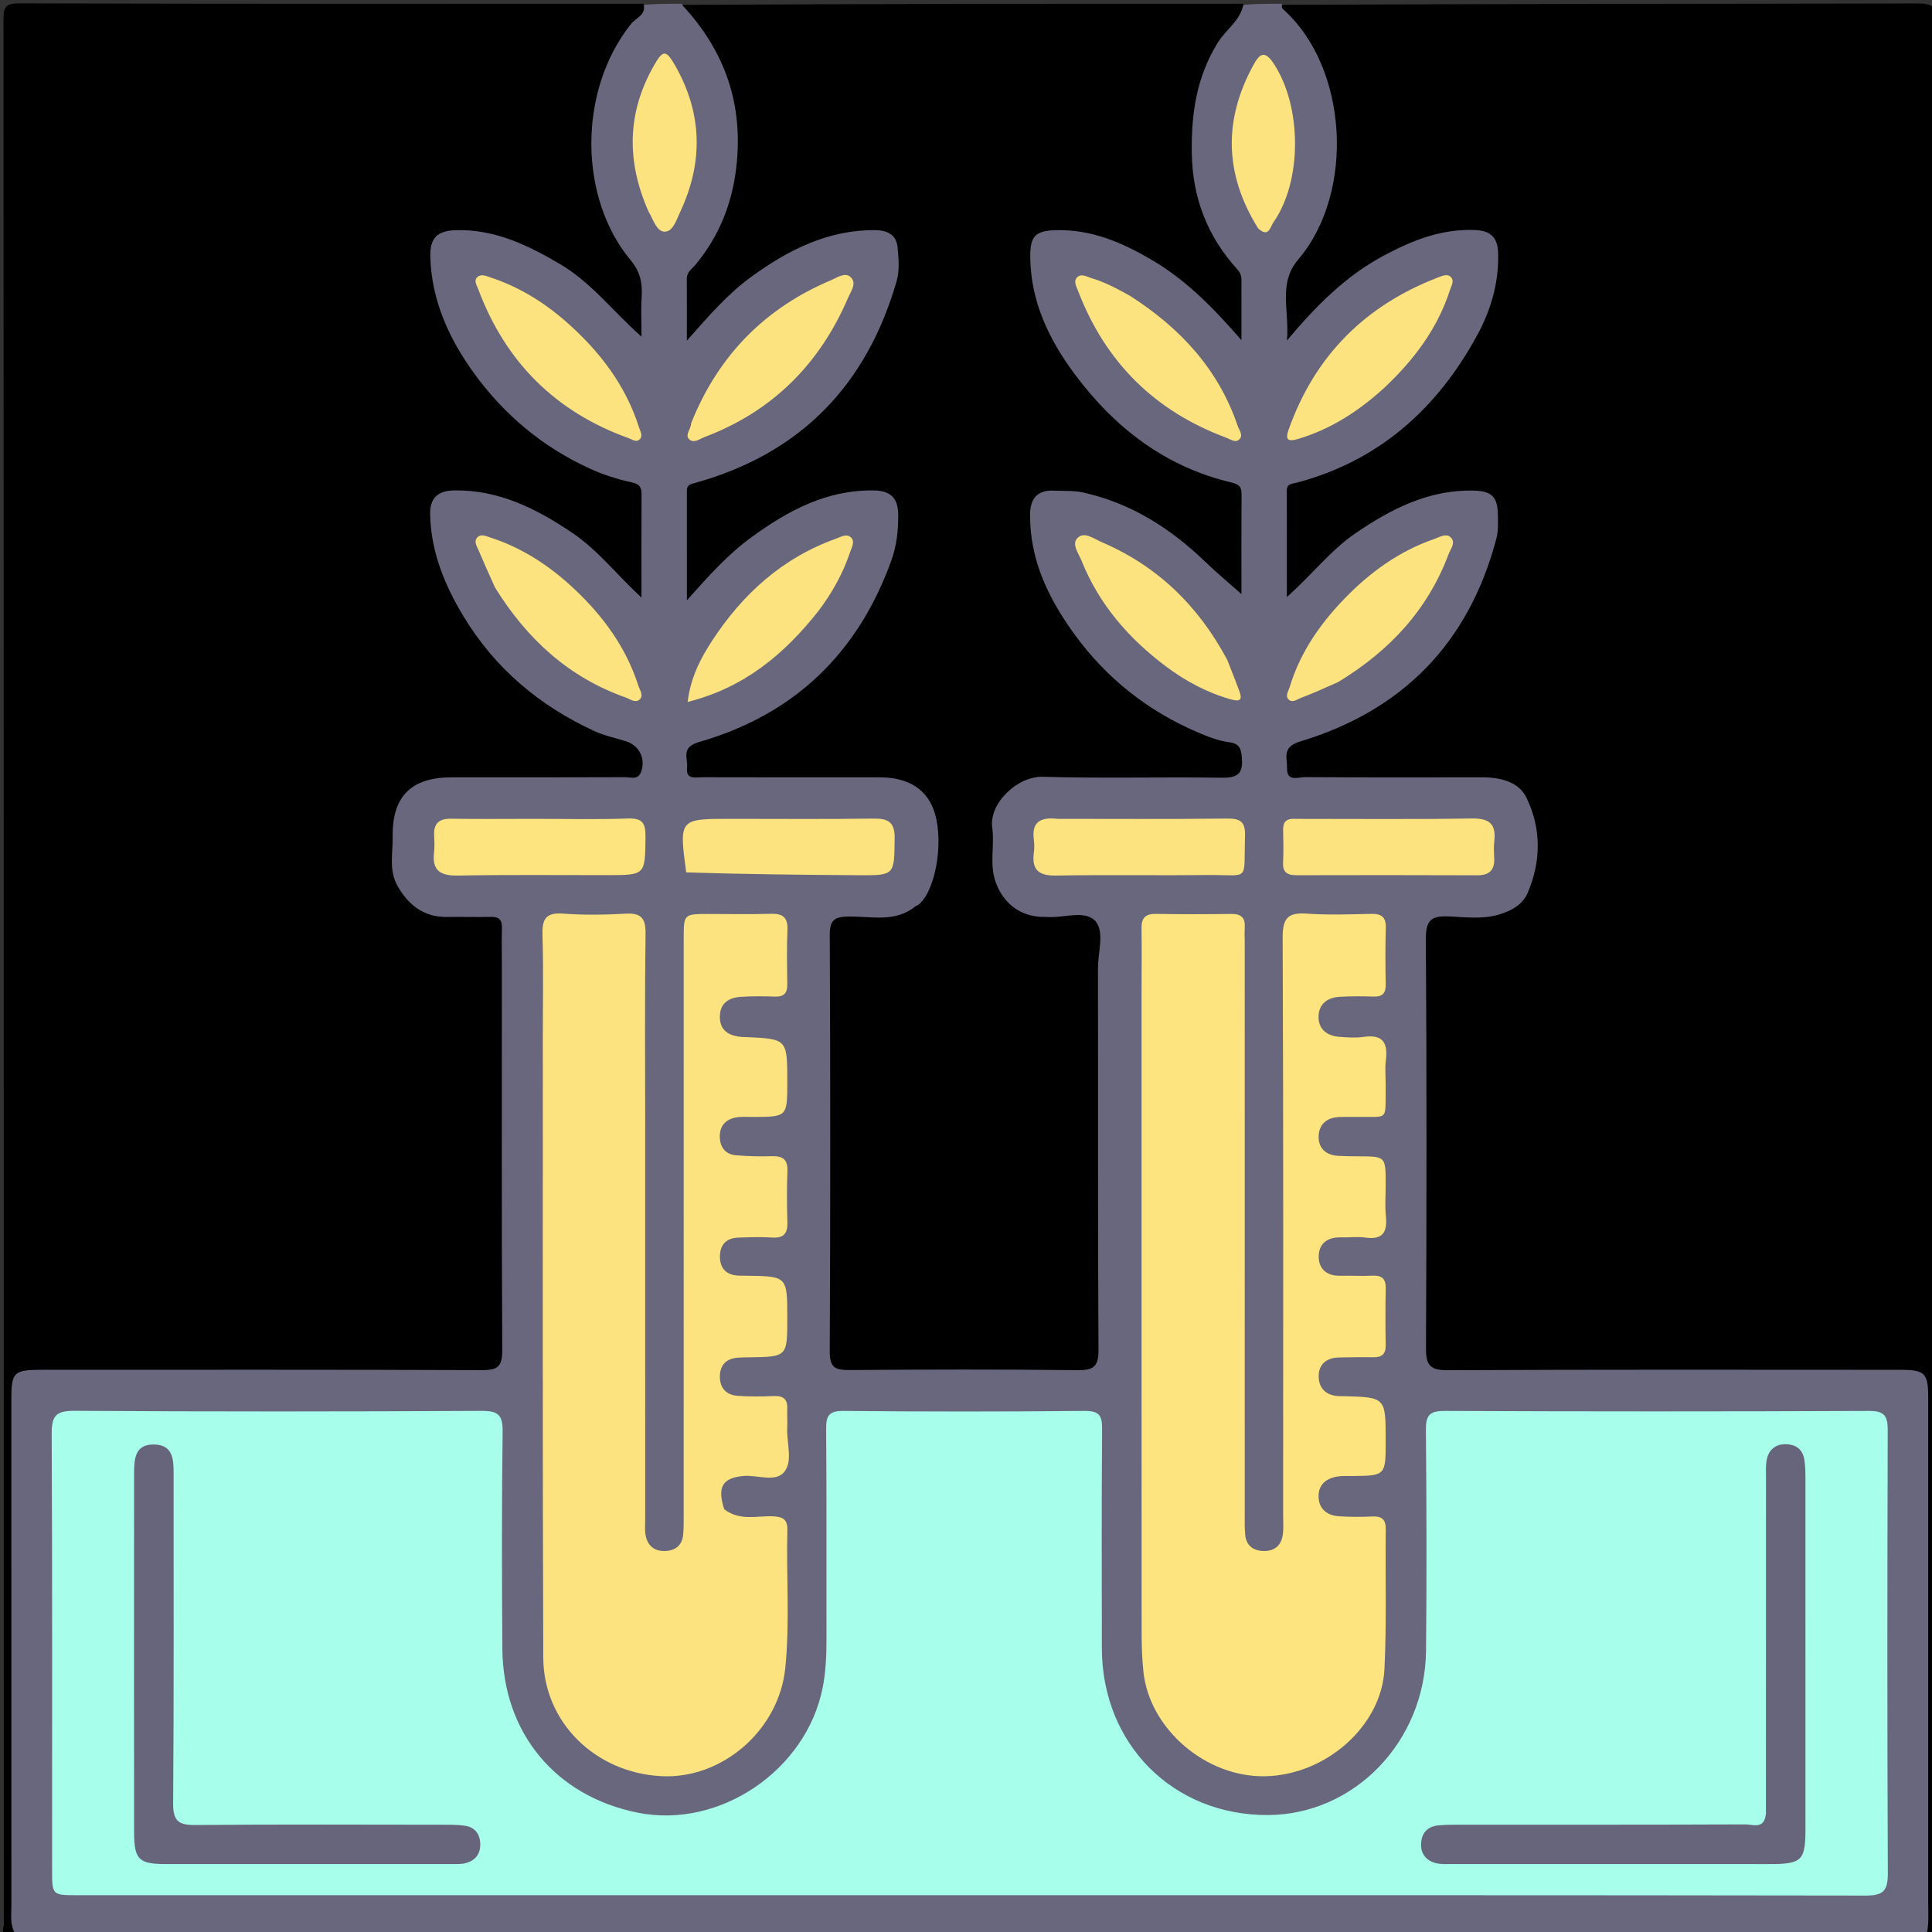 <svg version="1.1" id="Layer_1" xmlns="http://www.w3.org/2000/svg" xmlns:xlink="http://www.w3.org/1999/xlink" x="0px" y="0px"
	 width="100%" viewBox="0 0 512 512" enable-background="new 0 0 512 512" xml:space="preserve">
<rect x="0" y="0" width="512" height="512" fill="#333333" stroke="none"/>
<path fill="#68677D" opacity="1" stroke="none" 
	d="
M329.724,1.259 
	C333.031,1 336.061,1 339.546,1 
	C351.554,7.929 355.091,19.306 356.4,31.593 
	C357.916,45.822 355.017,59.107 346.183,70.741 
	C345.782,71.27 345.46,71.872 345.227,72.493 
	C344.249,75.109 342.229,78.584 344.583,80.314 
	C346.818,81.956 348.488,78.181 350.218,76.642 
	C361.537,66.573 373.836,58.652 389.665,58.553 
	C396.982,58.508 399.527,61.161 399.451,68.623 
	C399.328,80.82 394.172,91.223 387.119,100.728 
	C377.572,113.596 365.365,123.178 350.273,128.808 
	C345.771,130.487 343.472,133.426 343.581,138.178 
	C343.674,142.246 342.868,146.385 344.227,150.76 
	C347.056,149.457 348.643,147.263 350.472,145.423 
	C358.288,137.56 367.668,132.393 378.154,129.062 
	C382.007,127.837 385.933,127.356 389.975,127.507 
	C396.85,127.763 399.456,130.12 399.44,136.904 
	C399.41,149.648 393.909,160.447 386.584,170.356 
	C377.362,182.83 365.409,191.924 350.925,197.61 
	C349.993,197.976 349.022,198.299 348.245,198.933 
	C346.239,200.57 346.415,202.01 348.844,202.952 
	C350.581,203.626 352.457,203.484 354.286,203.488 
	C366.781,203.518 379.276,203.448 391.771,203.519 
	C403.425,203.584 409.357,209.484 409.488,221.023 
	C409.522,224.021 409.598,227.024 409.447,230.018 
	C409.009,238.724 402.806,244.943 394.129,245.457 
	C393.463,245.497 394.295,245.444 393.629,245.473 
	C380.815,246.024 380.504,246.335 380.502,258.996 
	C380.496,288.485 380.498,317.974 380.503,347.462 
	C380.504,349.793 380.433,352.129 380.754,354.449 
	C381.23,357.874 383.183,359.809 386.612,360.261 
	C388.934,360.566 391.269,360.496 393.6,360.497 
	C429.253,360.503 464.906,360.497 500.559,360.507 
	C502.721,360.508 504.891,360.397 507.042,360.748 
	C510.206,361.263 511.858,363.119 511.99,366.329 
	C512.025,367.162 512.009,367.995 512.008,368.826 
	C511.964,414.801 512.044,460.776 511.964,506.751 
	C511.961,508.73 512.626,510.92 510.3,512.717 
	C341.646,513 173.292,513 4.469,513 
	C2.31,511.74 2.074,510.129 2.064,508.021 
	C1.851,461.401 2.058,414.78 2.03,368.16 
	C2.027,361.898 3.649,360.534 11.086,360.523 
	C45.74,360.472 80.393,360.506 115.047,360.5 
	C117.046,360.5 119.046,360.531 121.044,360.477 
	C128.57,360.274 130.435,358.509 130.457,350.819 
	C130.55,318.998 130.541,287.177 130.463,255.356 
	C130.443,247.394 128.651,245.717 120.736,245.511 
	C107.729,245.171 102.035,238.875 101.378,226.039 
	C100.526,209.378 107.942,202.512 123.831,203.386 
	C134.627,203.981 145.483,203.506 156.312,203.496 
	C157.478,203.495 158.65,203.531 159.807,203.389 
	C161.436,203.189 163.52,203.295 163.96,201.333 
	C164.5,198.926 162.253,198.367 160.602,197.744 
	C148.521,193.19 138.177,186.094 129.536,176.533 
	C120.895,166.973 114.547,156.177 112.096,143.353 
	C109.613,130.369 113.949,125.59 127.048,127.758 
	C138.809,129.704 149.077,135.176 158.031,143.034 
	C160.754,145.424 163.515,147.762 166.918,151.245 
	C167.728,144.521 168.118,138.993 166.52,133.546 
	C165.696,130.736 162.993,129.753 160.476,128.75 
	C141.815,121.311 127.473,108.935 118.01,91.152 
	C114.145,83.89 111.422,76.197 111.553,67.802 
	C111.647,61.761 114.76,58.578 120.88,58.56 
	C136.11,58.516 148.318,65.579 159.341,75.29 
	C161.664,77.336 163.474,80.002 166.718,81.745 
	C168.161,76.666 166.337,72.847 163.86,69.28 
	C153.753,54.72 152.2,38.78 156.362,22.026 
	C157.901,15.829 161.172,10.372 165.064,5.292 
	C166.49,3.43 168.654,2.823 170.703,1.269 
	C174.031,1 177.061,1 180.546,1 
	C191.797,7.13 195.455,17.612 197.366,28.831 
	C199.876,43.569 197.018,57.292 188.109,69.544 
	C186.223,72.138 184.758,74.93 184.708,78.249 
	C184.696,79.074 184.639,80.017 185.408,80.534 
	C186.472,81.25 187.328,80.479 188.022,79.807 
	C191.375,76.563 194.697,73.3 198.529,70.594 
	C208.213,63.757 218.482,58.477 230.72,58.535 
	C237.833,58.569 240.255,61.107 240.498,68.16 
	C240.835,77.902 237.333,86.52 232.34,94.502 
	C222.539,110.17 209.52,122.256 191.845,128.592 
	C186.704,130.435 184.281,133.645 184.507,139.049 
	C184.666,142.83 184.223,146.642 184.853,150.702 
	C187.547,150.2 188.655,148.191 190.118,146.764 
	C198.481,138.6 208.046,132.47 219.278,129.005 
	C223.653,127.655 228.09,127.233 232.607,127.583 
	C237.657,127.974 240.003,130.453 240.448,135.549 
	C241.108,143.097 239.195,150.15 235.922,156.797 
	C226.562,175.805 212.125,189.464 192.411,197.447 
	C190.497,198.222 187.359,198.495 187.735,201.106 
	C188.165,204.091 191.396,203.415 193.583,203.437 
	C206.411,203.571 219.265,203.992 232.061,203.347 
	C242.923,202.799 251.78,210.307 250.538,222.169 
	C250.262,224.807 250.591,227.5 250.45,230.161 
	C249.988,238.892 243.837,244.979 235.053,245.465 
	C222.537,246.156 222.502,246.188 222.501,258.899 
	C222.498,288.389 222.499,317.879 222.501,347.369 
	C222.501,349.201 222.448,351.036 222.563,352.866 
	C222.914,358.469 224.598,360.166 230.315,360.43 
	C234.641,360.63 238.977,360.5 243.309,360.496 
	C255.638,360.484 267.968,360.63 280.295,360.428 
	C286.529,360.326 288.402,358.503 288.429,352.252 
	C288.566,319.43 288.564,286.608 288.43,253.787 
	C288.404,247.5 286.549,245.835 280.342,245.538 
	C278.678,245.458 277.006,245.565 275.346,245.435 
	C267.259,244.803 261.07,238.602 260.575,230.493 
	C260.341,226.67 260.439,222.829 260.53,218.999 
	C260.739,210.121 267.188,203.671 276.113,203.536 
	C284.775,203.405 293.44,203.509 302.104,203.5 
	C307.102,203.495 312.103,203.597 317.097,203.45 
	C319.322,203.384 322.564,204.139 323.186,201.404 
	C323.878,198.357 320.406,198.249 318.422,197.398 
	C297.238,188.311 281.689,173.628 273.166,151.959 
	C271.195,146.947 270.253,141.724 270.528,136.309 
	C270.83,130.341 273.255,127.929 279.125,127.515 
	C286.333,127.006 293.001,128.955 299.424,131.887 
	C307.684,135.657 315.008,140.806 321.409,147.279 
	C322.75,148.634 323.747,150.528 326.201,150.994 
	C326.714,145.75 326.686,140.63 326.197,135.524 
	C325.825,131.633 322.975,130.005 319.665,128.795 
	C302.069,122.363 288.757,110.669 278.941,94.947 
	C273.768,86.661 270.172,77.724 270.525,67.655 
	C270.753,61.167 273.216,58.796 279.775,58.509 
	C289.885,58.067 298.66,61.928 307.041,66.954 
	C312.341,70.132 317.205,73.902 321.525,78.37 
	C322.569,79.451 323.693,81.602 325.537,80.322 
	C327.043,79.276 326.262,77.233 325.913,75.635 
	C325.18,72.278 322.961,69.704 321.132,66.934 
	C309.976,50.035 310.114,25.504 321.318,8.745 
	C323.445,5.564 326.032,3.133 329.724,1.259 
z"/>
<path fill="#000000" opacity="1" stroke="none" 
	d="
M510.5,513 
	C511.245,510.046 510.992,506.928 510.992,503.841 
	C510.995,459.361 510.995,414.881 510.993,370.401 
	C510.993,363.876 510.167,363.017 503.532,363.014 
	C463.55,362.997 423.567,362.919 383.586,363.119 
	C378.861,363.143 377.88,361.683 377.901,357.261 
	C378.068,321.111 378.104,284.96 377.868,248.81 
	C377.836,243.808 379.34,242.654 384.02,242.864 
	C388.586,243.069 393.254,243.72 397.835,242.179 
	C400.935,241.136 403.567,239.613 404.853,236.611 
	C408.473,228.162 408.462,219.437 404.49,211.318 
	C402.472,207.194 397.592,205.992 392.856,205.998 
	C377.196,206.02 361.536,206.05 345.877,205.944 
	C344.079,205.932 340.988,207.305 341.083,203.571 
	C341.152,200.845 339.629,197.98 344.552,196.495 
	C371.68,188.311 389.203,170.455 396.524,142.859 
	C397.055,140.86 396.981,138.905 396.972,136.928 
	C396.947,131.616 395.454,130.103 390.263,130.011 
	C378.485,129.8 368.61,134.921 359.247,141.296 
	C352.608,145.816 347.736,152.292 341.03,158.214 
	C341.03,148.401 341.044,139.221 341.019,130.04 
	C341.014,128.117 342.363,128.251 343.676,127.904 
	C365.569,122.1 380.969,108.192 391.55,88.692 
	C395.147,82.063 397.256,74.764 397.021,66.988 
	C396.897,62.883 394.966,61.135 390.903,60.965 
	C381.983,60.592 374.13,63.74 366.51,67.848 
	C356.756,73.106 349.049,80.72 341.056,90.227 
	C341.758,82.236 338.619,75.139 344.04,68.781 
	C359.149,51.064 357.346,17.83 339.993,2.409 
	C339.755,2.197 339.635,1.853 339.73,1.285 
	C395.959,1 451.919,1.04 507.878,0.913 
	C511.773,0.904 513.142,1.302 513.137,5.871 
	C512.974,173.582 513.005,341.293 512.898,509.004 
	C512.897,510.259 514.954,513.314 510.5,513 
z"/>
<path fill="#000000" opacity="1" stroke="none" 
	d="
M170.531,1 
	C171.38,3.965 168.502,4.717 167.145,6.435 
	C153.077,24.243 153.406,52.518 167.132,68.957 
	C169.562,71.868 170.295,74.899 170.053,78.523 
	C169.832,81.817 170.006,85.138 170.006,89.213 
	C162.46,82.553 156.706,74.887 148.532,70.059 
	C139.97,65.002 131.126,60.693 120.786,61 
	C115.913,61.145 113.91,63.031 114.038,68.032 
	C114.333,79.619 119.04,89.823 125.602,98.884 
	C133.524,109.823 143.726,118.429 156.22,124.142 
	C159.859,125.806 163.597,127.008 167.416,127.831 
	C169.636,128.31 170.028,129.224 170.018,131.115 
	C169.973,139.924 169.998,148.733 169.998,158.369 
	C163.476,152.344 158.447,145.777 151.652,141.2 
	C142.256,134.872 132.387,129.85 120.603,129.961 
	C116.054,130.005 113.873,131.864 113.99,136.484 
	C114.24,146.301 117.818,154.997 122.783,163.251 
	C131.123,177.113 142.949,187.036 157.531,193.753 
	C160.177,194.972 163.11,195.564 165.909,196.451 
	C169.449,197.572 171.153,201.112 169.906,204.526 
	C169.06,206.839 167.128,205.952 165.666,205.959 
	C150.339,206.032 135.011,206 119.683,206.007 
	C108.993,206.012 103.899,211.015 104.063,221.738 
	C104.13,226.139 102.96,230.704 105.417,234.916 
	C108.381,239.998 112.443,243.126 118.593,243.009 
	C122.423,242.936 126.258,243.072 130.088,242.981 
	C132.23,242.93 133.079,243.776 133.018,245.916 
	C132.924,249.245 133.005,252.579 133.005,255.911 
	C133.005,289.899 132.929,323.888 133.101,357.875 
	C133.123,362.088 131.904,363.112 127.8,363.096 
	C88.981,362.943 50.161,363.002 11.341,363.008 
	C3.565,363.009 3.006,363.559 3.006,371.028 
	C3.005,415.846 3.003,460.663 3.013,505.481 
	C3.013,507.777 2.602,510.167 4.118,512.586 
	C2.351,512.948 0.128,513.627 0.976,510.497 
	C1.144,509.876 1,509.171 1,508.505 
	C1,340.779 1.011,173.053 0.922,5.326 
	C0.92,1.944 1.341,0.871 5.169,0.883 
	C60.133,1.054 115.098,1 170.531,1 
z"/>
<path fill="#000000" opacity="1" stroke="none" 
	d="
M329.531,1 
	C328.854,5.364 324.9,7.75 322.646,11.423 
	C317.085,20.485 315.68,30.116 315.835,40.496 
	C316.013,52.483 319.982,62.667 327.948,71.437 
	C328.669,72.231 328.999,73.072 328.996,74.12 
	C328.982,79.072 328.99,84.025 328.99,90.134 
	C321.583,81.621 314.491,74.399 305.671,69.146 
	C297.649,64.368 289.311,60.712 279.708,61 
	C274.461,61.158 273.001,62.536 273.026,67.928 
	C273.083,79.817 277.982,90.008 284.873,99.24 
	C295.417,113.367 308.791,123.698 326.269,127.847 
	C328.316,128.333 329.041,128.935 329.026,130.974 
	C328.957,139.955 328.996,148.937 328.996,157.438 
	C325.865,154.654 322.526,151.877 319.404,148.873 
	C310.214,140.033 299.843,133.403 287.212,130.553 
	C284.531,129.948 281.941,130.148 279.31,130.028 
	C274.969,129.83 273.019,132.008 272.982,136.336 
	C272.878,148.454 277.931,158.718 284.78,168.139 
	C293.191,179.707 304.117,188.377 317.31,194.032 
	C319.998,195.184 322.819,196.307 325.68,196.694 
	C328.543,197.081 328.897,198.345 329.108,200.865 
	C329.462,205.101 327.94,206.163 323.817,206.101 
	C307.991,205.864 292.15,206.318 276.334,205.857 
	C269.67,205.663 262.037,212.856 262.954,219.384 
	C263.618,224.109 262.169,228.977 263.833,233.689 
	C265.793,239.238 270.102,242.657 275.809,242.985 
	C276.307,243.014 276.812,242.955 277.308,243 
	C281.725,243.396 287.411,241.041 290.237,244.052 
	C292.799,246.783 290.965,252.332 290.972,256.631 
	C291.028,290.29 290.913,323.949 291.111,357.607 
	C291.137,362.056 289.938,363.162 285.564,363.11 
	C265.405,362.871 245.241,362.931 225.08,363.073 
	C221.433,363.098 219.872,362.477 219.892,358.254 
	C220.068,321.43 220.065,284.604 219.895,247.78 
	C219.875,243.612 221.351,242.928 225.044,242.89 
	C231.023,242.828 237.401,244.554 242.717,240.084 
	C242.835,239.986 243.056,240.016 243.186,239.925 
	C247.743,236.714 250.179,223.724 247.757,215.576 
	C245.9,209.325 240.889,206.011 233.243,206.008 
	C217.58,206 201.917,206.025 186.254,205.976 
	C184.453,205.97 181.714,206.77 182.083,203.453 
	C182.358,200.985 180.327,198.062 185.215,196.658 
	C210.384,189.43 227.368,173.182 236.234,148.48 
	C237.656,144.519 238.078,140.499 238.031,136.329 
	C237.983,131.997 236.022,130.057 231.685,129.975 
	C219.138,129.738 208.855,135.297 199.129,142.382 
	C192.959,146.876 187.883,152.51 182.034,159.082 
	C182.034,148.748 182.036,139.372 182.032,129.996 
	C182.031,128.486 182.982,128.316 184.243,127.966 
	C212.125,120.234 229.672,102.07 237.621,74.486 
	C238.422,71.707 238.153,68.51 237.869,65.557 
	C237.546,62.196 235.142,61.011 231.905,60.988 
	C219.458,60.901 209.057,66.166 199.288,73.212 
	C193.008,77.743 187.954,83.545 182.024,90.287 
	C182.024,83.988 182.055,78.907 182.007,73.826 
	C181.99,72.049 183.389,71.283 184.314,70.163 
	C190.436,62.749 193.91,54.338 195.08,44.707 
	C197.123,27.889 192.269,13.63 180.752,1.297 
	C230.354,1 279.708,1 329.531,1 
z"/>
<path fill="#A7FEEA" opacity="1" stroke="none" 
	d="
M248,502.251 
	C171.842,502.251 96.184,502.252 20.525,502.249 
	C13.813,502.249 13.805,502.239 13.805,495.502 
	C13.802,457.007 13.885,418.511 13.699,380.016 
	C13.676,375.311 14.737,373.852 19.689,373.883 
	C55.684,374.111 91.681,374.09 127.676,373.898 
	C132.119,373.875 133.255,375.064 133.201,379.441 
	C132.962,398.603 132.989,417.77 133.132,436.934 
	C133.297,459.245 147.222,475.989 168.979,480.375 
	C190.677,484.75 213.665,469.191 218.017,447.255 
	C218.899,442.808 219.032,438.349 219.022,433.845 
	C218.981,415.514 219.083,397.182 218.937,378.852 
	C218.909,375.37 219.494,373.873 223.503,373.911 
	C244.832,374.115 266.165,374.115 287.493,373.91 
	C291.481,373.872 292.094,375.321 292.067,378.822 
	C291.92,398.152 291.971,417.483 292.005,436.814 
	C292.05,462.268 310.936,481.166 336.113,481.005 
	C358.95,480.859 377.667,461.512 377.911,437.464 
	C378.109,417.968 378.05,398.467 377.877,378.971 
	C377.843,375.135 378.79,373.896 382.828,373.913 
	C420.323,374.071 457.819,374.072 495.314,373.913 
	C499.391,373.895 500.277,375.236 500.266,379.019 
	C500.151,418.181 500.122,457.343 500.296,496.505 
	C500.316,501.077 499.055,502.353 494.471,502.346 
	C412.481,502.214 330.49,502.251 248,502.251 
z"/>
<path fill="#FDE37F" opacity="1" stroke="none" 
	d="
M191.919,399.968 
	C196.097,403.146 200.584,401.666 204.809,401.835 
	C207.528,401.944 208.73,402.684 208.658,405.555 
	C208.352,417.707 209.338,429.89 208.111,442.015 
	C206.441,458.516 191.383,471.539 175.252,470.703 
	C157.764,469.798 144.038,456.43 143.973,439.29 
	C143.765,384.638 143.867,329.986 143.85,275.333 
	C143.848,266.169 144.043,256.999 143.764,247.843 
	C143.636,243.648 144.566,241.768 149.214,242.117 
	C154.681,242.528 160.217,242.447 165.698,242.137 
	C169.805,241.905 171.132,243.2 171.076,247.425 
	C170.848,264.417 170.982,281.415 170.982,298.41 
	C170.982,333.068 170.981,367.726 170.986,402.383 
	C170.986,403.882 170.825,405.42 171.099,406.872 
	C171.635,409.708 173.473,411.181 176.417,411.022 
	C179.114,410.875 180.776,409.454 181.04,406.729 
	C181.216,404.911 181.182,403.068 181.183,401.237 
	C181.189,350.417 181.186,299.597 181.19,248.776 
	C181.191,242.227 181.203,242.222 187.719,242.214 
	C193.218,242.208 198.721,242.343 204.213,242.167 
	C207.363,242.066 208.812,243.03 208.678,246.393 
	C208.485,251.217 208.57,256.056 208.636,260.887 
	C208.669,263.216 207.72,264.188 205.364,264.107 
	C202.369,264.003 199.358,263.978 196.37,264.169 
	C193.235,264.369 190.845,265.765 190.774,269.306 
	C190.698,273.109 193.147,274.503 196.528,274.806 
	C196.859,274.836 197.194,274.818 197.527,274.833 
	C208.64,275.318 208.64,275.318 208.639,286.733 
	C208.638,295.985 208.638,295.98 199.457,296.005 
	C197.959,296.009 196.421,295.868 194.972,296.15 
	C192.152,296.7 190.633,298.549 190.759,301.468 
	C190.875,304.141 192.31,305.927 195.015,306.156 
	C198.161,306.422 201.339,306.505 204.495,306.404 
	C207.4,306.31 208.799,307.231 208.674,310.378 
	C208.495,314.87 208.528,319.377 208.664,323.871 
	C208.753,326.805 207.772,328.166 204.645,327.96 
	C201.661,327.762 198.648,327.884 195.652,327.979 
	C192.414,328.083 190.75,329.94 190.789,333.091 
	C190.828,336.268 192.605,337.959 195.819,338.052 
	C196.485,338.071 197.152,338.07 197.818,338.079 
	C208.639,338.23 208.639,338.23 208.639,349.294 
	C208.639,359.573 208.639,359.571 198.438,359.704 
	C197.439,359.717 196.436,359.718 195.442,359.804 
	C192.504,360.057 190.849,361.683 190.776,364.626 
	C190.698,367.799 192.415,369.699 195.538,369.915 
	C198.69,370.132 201.872,370.11 205.03,369.97 
	C207.573,369.856 208.759,370.784 208.632,373.381 
	C208.552,375.043 208.712,376.717 208.623,378.378 
	C208.412,382.346 210.193,387.154 207.849,390.061 
	C205.508,392.962 200.648,390.786 196.914,391.156 
	C191.512,391.691 190.006,394.029 191.919,399.968 
z"/>
<path fill="#FEE47F" opacity="1" stroke="none" 
	d="
M302.525,263 
	C302.532,257.001 302.604,251.501 302.518,246.003 
	C302.476,243.25 303.561,242.136 306.368,242.189 
	C313.031,242.313 319.699,242.284 326.364,242.206 
	C328.931,242.176 330.04,243.232 329.87,245.784 
	C329.782,247.111 329.864,248.449 329.864,249.782 
	C329.865,300.275 329.864,350.768 329.869,401.261 
	C329.87,403.093 329.813,404.937 329.994,406.755 
	C330.266,409.479 331.943,410.893 334.641,411.022 
	C337.571,411.163 339.459,409.754 339.93,406.864 
	C340.195,405.237 340.047,403.539 340.047,401.874 
	C340.051,350.714 340.138,299.554 339.919,248.395 
	C339.897,243.136 341.482,241.781 346.395,242.126 
	C352.033,242.521 357.722,242.312 363.385,242.186 
	C366.115,242.126 367.334,243.023 367.249,245.9 
	C367.101,250.895 367.14,255.898 367.227,260.896 
	C367.267,263.246 366.329,264.181 363.983,264.102 
	C360.988,264.001 357.978,263.986 354.988,264.166 
	C351.775,264.36 349.469,266.082 349.427,269.414 
	C349.385,272.749 351.63,274.501 354.861,274.761 
	C357.014,274.934 359.231,275.103 361.348,274.79 
	C366.383,274.046 367.858,276.275 367.27,280.936 
	C366.98,283.233 367.246,285.596 367.215,287.929 
	C367.091,297.426 368.216,295.816 359.39,295.994 
	C357.891,296.024 356.389,295.962 354.892,296.023 
	C351.523,296.16 349.459,298.04 349.449,301.299 
	C349.44,304.347 351.438,306.135 354.582,306.312 
	C356.41,306.416 358.244,306.429 360.076,306.436 
	C367.215,306.467 367.216,306.46 367.22,313.822 
	C367.221,316.655 366.99,319.511 367.273,322.316 
	C367.697,326.526 366.465,328.631 361.839,327.967 
	C359.718,327.663 357.513,327.974 355.348,327.918 
	C351.706,327.823 349.405,329.632 349.473,333.163 
	C349.535,336.4 351.734,338.161 355.166,338.086 
	C357.998,338.025 360.837,338.199 363.663,338.061 
	C366.214,337.936 367.292,338.887 367.234,341.498 
	C367.124,346.495 367.139,351.497 367.223,356.495 
	C367.263,358.907 366.137,359.734 363.882,359.691 
	C360.884,359.635 357.883,359.693 354.884,359.741 
	C351.487,359.796 349.36,361.607 349.467,364.93 
	C349.572,368.179 351.724,369.97 355.103,369.995 
	C355.436,369.997 355.769,369.994 356.103,370.003 
	C367.22,370.305 367.221,370.306 367.22,381.797 
	C367.219,391.094 367.219,391.092 358.13,391.159 
	C356.964,391.168 355.783,391.104 354.637,391.266 
	C351.44,391.718 349.278,393.456 349.441,396.832 
	C349.59,399.92 351.723,401.605 354.717,401.814 
	C357.703,402.023 360.718,402.021 363.71,401.887 
	C366.276,401.772 367.271,402.718 367.24,405.332 
	C367.093,417.661 367.499,430.013 366.894,442.316 
	C366.148,457.469 351.319,470.411 335.265,470.726 
	C319.567,471.033 304.57,458.171 303.009,442.95 
	C302.653,439.478 302.546,435.966 302.545,432.473 
	C302.517,376.149 302.525,319.824 302.525,263 
z"/>
<path fill="#FDE37F" opacity="1" stroke="none" 
	d="
M280.229,217 
	C295.49,217 310.275,217.105 325.057,216.926 
	C328.633,216.882 330.074,217.674 329.945,221.571 
	C329.533,234.034 331.491,231.758 319.774,231.89 
	C306.487,232.04 293.193,231.792 279.908,232.033 
	C275.32,232.116 273.384,230.572 273.978,225.986 
	C274.126,224.842 274.129,223.646 273.978,222.503 
	C273.38,217.975 275.555,216.449 280.229,217 
z"/>
<path fill="#FDE37F" opacity="1" stroke="none" 
	d="
M343.293,217.01 
	C359.22,217.003 374.675,217.158 390.123,216.907 
	C394.821,216.83 396.528,218.489 396.001,222.986 
	C395.828,224.462 395.91,225.977 395.979,227.469 
	C396.125,230.643 394.618,231.971 391.488,231.961 
	C375.538,231.908 359.587,231.895 343.636,231.943 
	C341.188,231.95 339.894,231.247 340.029,228.553 
	C340.17,225.735 340.114,222.904 340.044,220.081 
	C339.996,218.105 340.557,216.83 343.293,217.01 
z"/>
<path fill="#FDE37F" opacity="1" stroke="none" 
	d="
M181.852,231.196 
	C179.95,217 179.95,217 193.627,217 
	C206.248,217 218.871,217.111 231.49,216.935 
	C235.422,216.88 237.154,217.865 237.095,222.21 
	C236.963,231.949 237.172,232.001 227.44,231.941 
	C212.344,231.847 197.248,231.678 181.852,231.196 
z"/>
<path fill="#FDE47F" opacity="1" stroke="none" 
	d="
M141,217.001 
	C149.803,217.001 158.114,217.204 166.407,216.913 
	C170.282,216.776 171.103,218.163 171.063,221.757 
	C170.951,231.92 171.106,231.918 160.767,231.922 
	C147.648,231.928 134.526,231.786 121.411,232.033 
	C116.734,232.12 114.431,230.764 115.029,225.822 
	C115.208,224.349 115.119,222.834 115.053,221.342 
	C114.911,218.144 116.416,216.915 119.576,216.969 
	C126.549,217.087 133.525,217.003 141,217.001 
z"/>
<path fill="#FDE37F" opacity="1" stroke="none" 
	d="
M299.513,78.433 
	C312.911,87.024 322.945,97.945 328.014,112.914 
	C328.394,114.038 329.648,115.44 328.289,116.553 
	C327.285,117.375 326.043,116.393 325.025,116.016 
	C306.043,108.987 292.937,95.989 285.695,77.085 
	C285.229,75.871 284.358,74.455 285.542,73.413 
	C286.646,72.442 288.018,73.334 289.276,73.713 
	C292.796,74.773 296.013,76.47 299.513,78.433 
z"/>
<path fill="#FDE37F" opacity="1" stroke="none" 
	d="
M366.806,102.813 
	C359.957,109.038 352.642,113.746 344.016,116.323 
	C341.234,117.154 340.571,116.471 341.495,113.864 
	C348.473,94.185 361.892,80.843 381.325,73.439 
	C382.392,73.033 383.677,72.486 384.57,73.504 
	C385.449,74.508 384.64,75.67 384.29,76.758 
	C380.996,87 374.804,95.3 366.806,102.813 
z"/>
<path fill="#FDE37F" opacity="1" stroke="none" 
	d="
M131.19,155.711 
	C129.607,152.209 128.191,149.034 126.827,145.837 
	C126.38,144.79 125.571,143.548 126.371,142.561 
	C127.37,141.328 128.813,142.08 130.046,142.481 
	C138.413,145.203 145.594,149.927 151.964,155.872 
	C159.713,163.104 165.88,171.455 169.163,181.69 
	C169.554,182.91 170.65,184.324 169.491,185.389 
	C168.384,186.404 166.942,185.241 165.808,184.841 
	C150.763,179.528 139.693,169.412 131.19,155.711 
z"/>
<path fill="#FDE37F" opacity="1" stroke="none" 
	d="
M325.227,174.858 
	C326.408,177.814 327.422,180.435 328.413,183.064 
	C329.303,185.424 328.704,186.054 326.171,185.336 
	C319.852,183.546 314.192,180.507 308.986,176.606 
	C299.115,169.207 291.251,160.152 286.618,148.578 
	C285.851,146.663 283.94,144.216 285.499,142.611 
	C287.337,140.717 289.871,142.782 291.868,143.634 
	C306.623,149.929 317.52,160.436 325.227,174.858 
z"/>
<path fill="#FDE37F" opacity="1" stroke="none" 
	d="
M183.16,112.155 
	C190.38,94.125 202.765,81.629 220.273,74.237 
	C221.852,73.57 223.912,72.074 225.387,73.403 
	C227.19,75.03 225.47,77.236 224.763,78.888 
	C217.22,96.511 204.656,109.065 186.615,115.863 
	C185.396,116.322 183.748,117.698 182.509,116.264 
	C181.566,115.173 183.073,113.822 183.16,112.155 
z"/>
<path fill="#FDE37F" opacity="1" stroke="none" 
	d="
M354.639,180.742 
	C351.126,182.294 347.967,183.75 344.719,184.965 
	C343.748,185.329 342.521,186.369 341.511,185.381 
	C340.516,184.408 341.434,183.225 341.758,182.144 
	C344.5,173.017 349.758,165.424 356.285,158.666 
	C363.05,151.662 370.79,146.05 380.103,142.832 
	C381.503,142.348 383.118,141.298 384.322,142.3 
	C385.974,143.674 384.42,145.442 383.895,146.845 
	C378.373,161.597 368.274,172.468 354.639,180.742 
z"/>
<path fill="#FDE37F" opacity="1" stroke="none" 
	d="
M149.866,85.116 
	C158.898,93.046 165.783,102.036 169.356,113.303 
	C169.7,114.387 170.502,115.575 169.424,116.519 
	C168.565,117.272 167.53,116.453 166.644,116.135 
	C147.166,109.152 133.912,95.874 126.691,76.524 
	C126.301,75.479 125.443,74.271 126.606,73.344 
	C127.588,72.563 128.804,73.124 129.912,73.491 
	C137.266,75.923 143.764,79.826 149.866,85.116 
z"/>
<path fill="#FDE37F" opacity="1" stroke="none" 
	d="
M216.91,161.894 
	C207.778,173.472 197.144,182.28 182.239,186.016 
	C182.989,179.63 185.608,174.551 188.744,169.76 
	C196.856,157.368 207.38,147.828 221.548,142.753 
	C222.927,142.26 224.49,141.237 225.662,142.585 
	C226.576,143.637 225.698,145.07 225.278,146.328 
	C223.42,151.886 220.64,156.94 216.91,161.894 
z"/>
<path fill="#FCE37F" opacity="1" stroke="none" 
	d="
M333.372,60.451 
	C324.435,46.048 324.232,31.736 332.169,17.224 
	C333.805,14.233 335.147,13.223 337.547,16.857 
	C345.031,28.195 345.17,47.992 337.421,58.994 
	C336.66,60.076 336.199,63.196 333.372,60.451 
z"/>
<path fill="#FDE37F" opacity="1" stroke="none" 
	d="
M171.829,55.976 
	C165.951,42.64 166.205,29.85 173.261,17.434 
	C175.731,13.087 176.516,13.121 179.041,17.591 
	C186.172,30.217 186.373,43.152 180.234,56.206 
	C179.272,58.253 178.362,61.367 176.187,61.394 
	C174.008,61.421 173.174,58.265 171.829,55.976 
z"/>
<path fill="#67657C" opacity="1" stroke="none" 
	d="
M467.988,480.573 
	C467.998,450.64 467.996,421.168 468.008,391.696 
	C468.009,390.035 467.881,388.323 468.228,386.725 
	C468.782,384.175 470.515,382.709 473.226,382.738 
	C475.888,382.766 477.699,384.043 478.151,386.735 
	C478.425,388.364 478.455,390.047 478.456,391.706 
	C478.473,422.676 478.477,453.646 478.464,484.617 
	C478.46,493.101 477.527,493.997 468.962,493.998 
	C440.988,494 413.015,494.001 385.042,493.991 
	C383.548,493.99 381.998,494.104 380.572,493.761 
	C378.033,493.15 376.522,491.343 376.598,488.708 
	C376.68,485.872 378.225,484.019 381.184,483.744 
	C383.002,483.574 384.84,483.564 386.669,483.564 
	C411.978,483.552 437.287,483.59 462.596,483.484 
	C464.532,483.475 467.617,484.934 467.988,480.573 
z"/>
<path fill="#67657C" opacity="1" stroke="none" 
	d="
M35.523,412 
	C35.525,404.502 35.512,397.505 35.536,390.508 
	C35.549,386.683 35.688,382.645 40.965,382.808 
	C45.794,382.957 46.013,386.688 46.01,390.406 
	C45.989,419.561 46.112,448.718 45.884,477.872 
	C45.847,482.573 47.291,483.686 51.744,483.646 
	C73.734,483.447 95.727,483.551 117.718,483.568 
	C119.546,483.569 121.395,483.573 123.196,483.838 
	C125.898,484.234 127.217,486.041 127.275,488.699 
	C127.334,491.397 125.878,493.123 123.342,493.763 
	C122.078,494.081 120.697,493.989 119.369,493.99 
	C94.212,494.001 69.054,494.005 43.897,493.994 
	C36.75,493.99 35.548,492.808 35.538,485.472 
	C35.505,461.148 35.524,436.824 35.523,412 
z"/>
</svg>